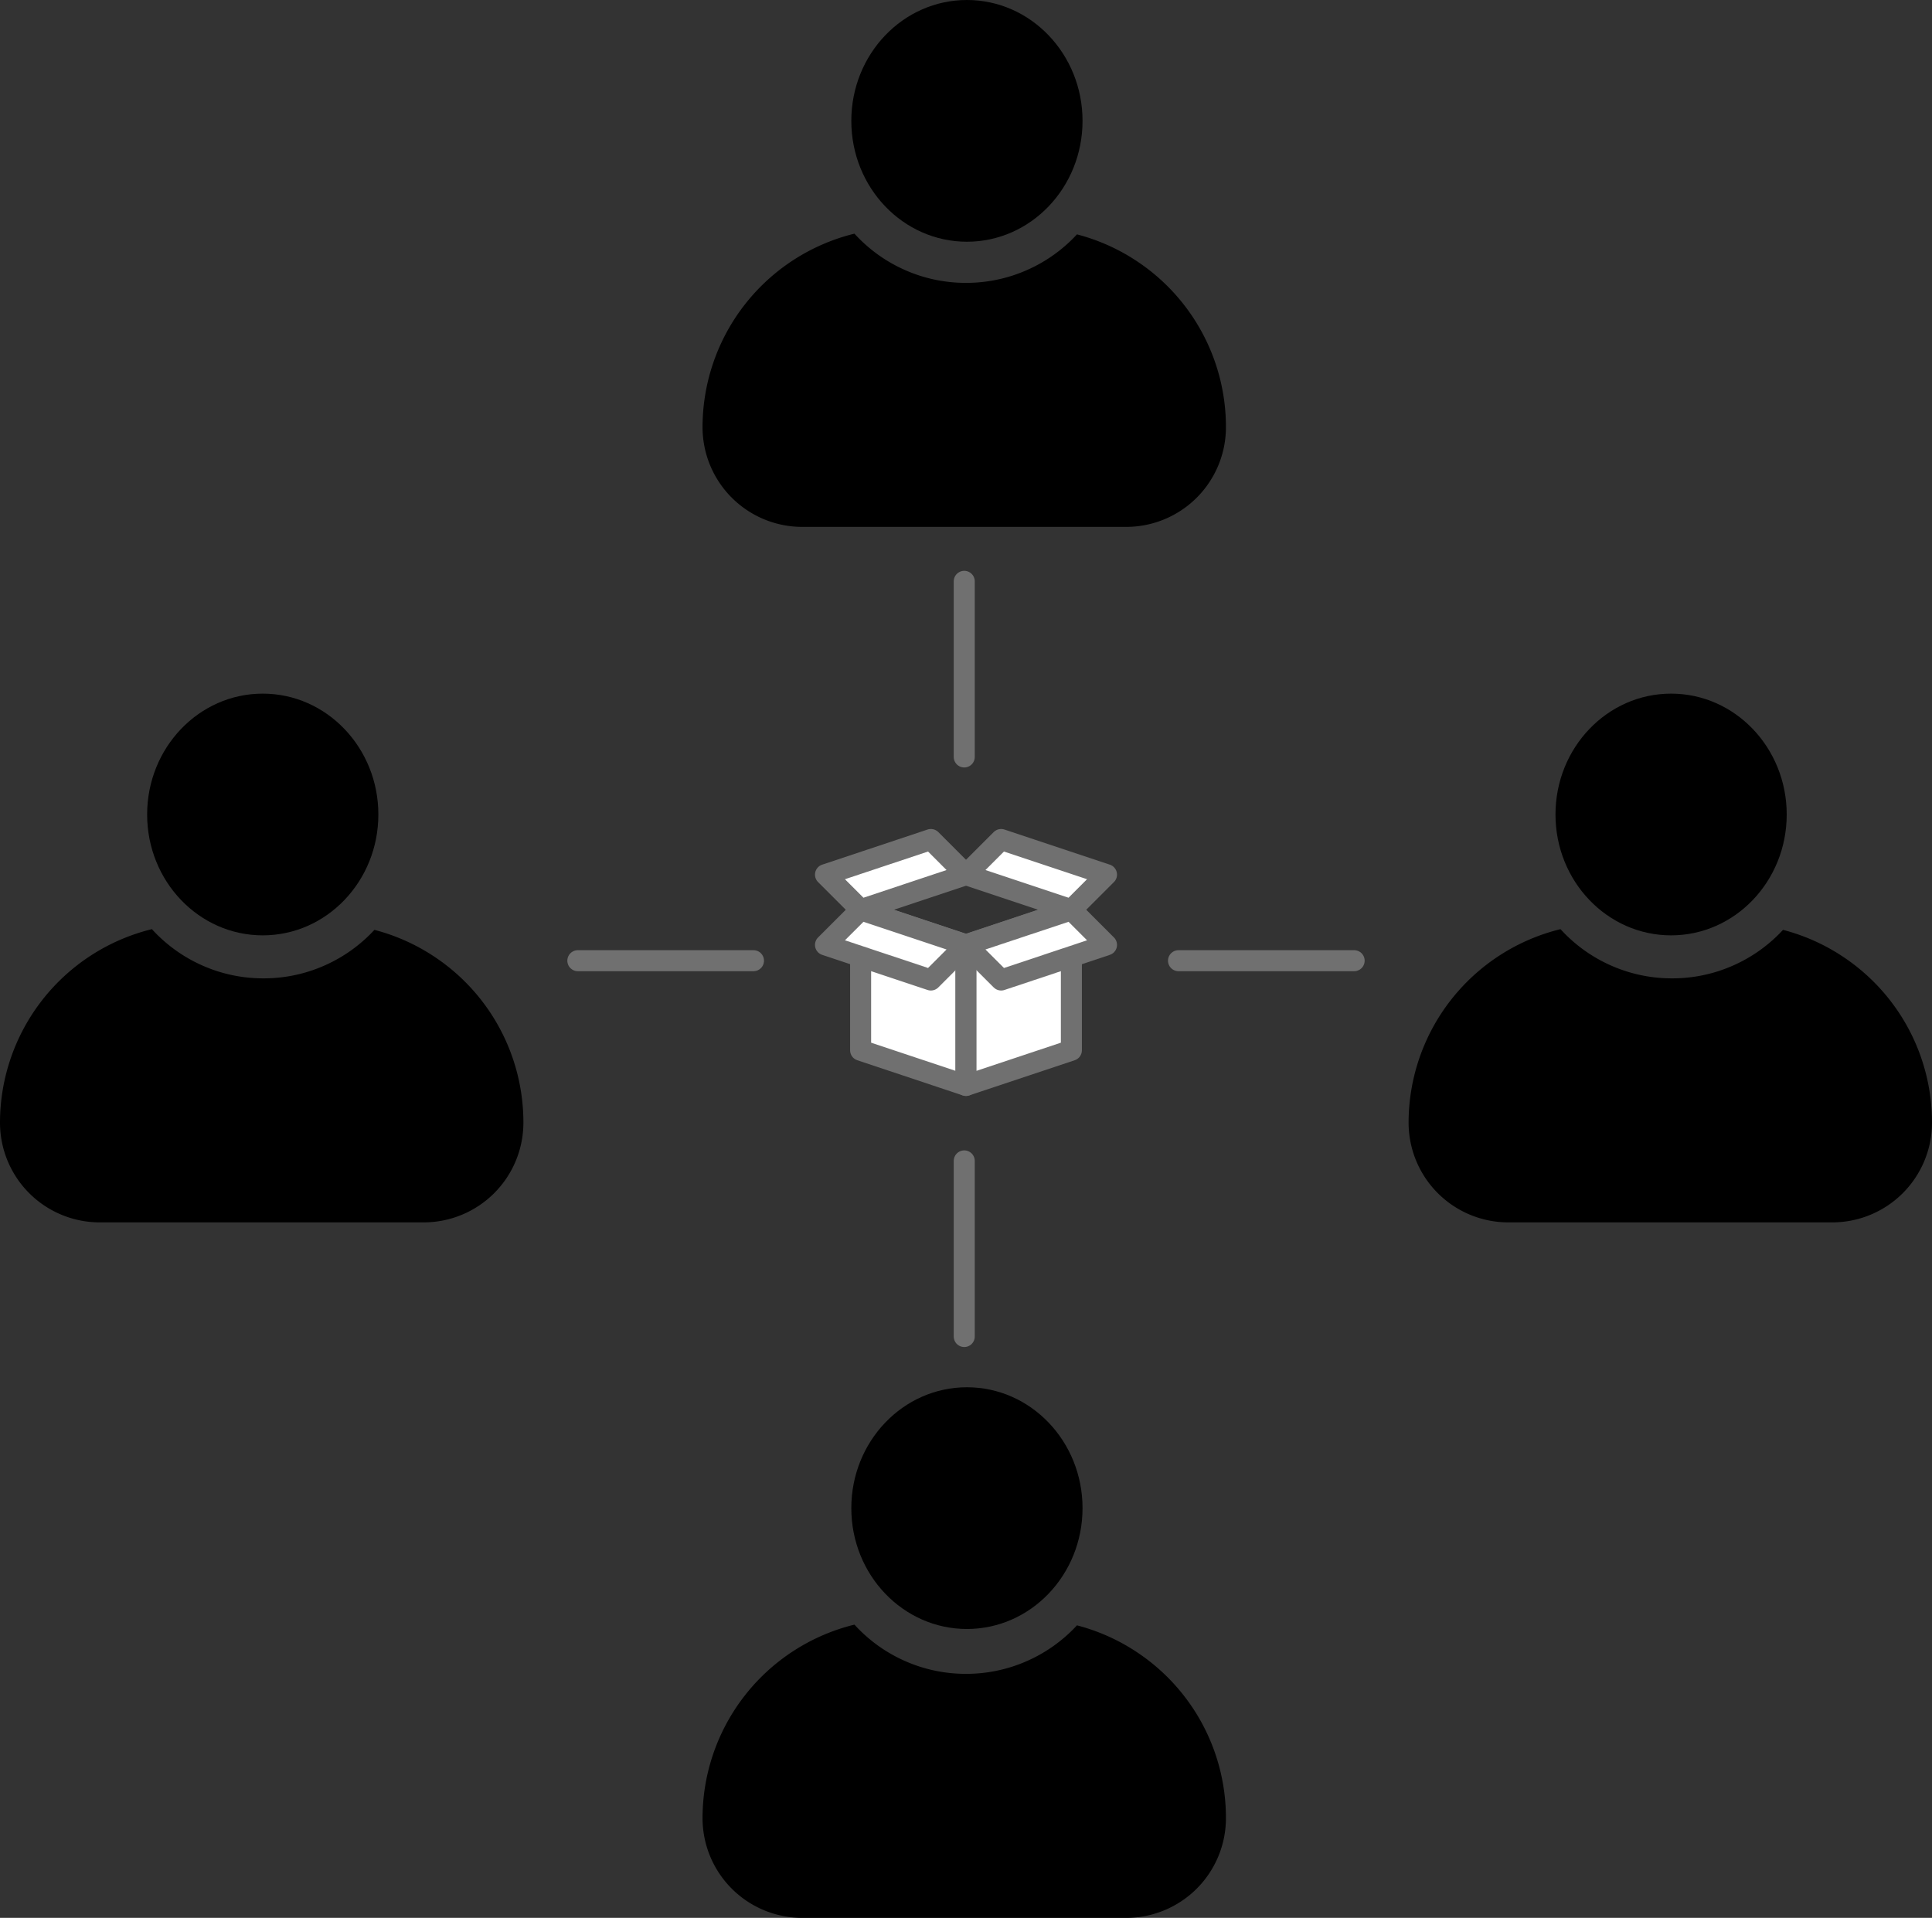 <svg xmlns="http://www.w3.org/2000/svg" width="183.824" height="182.487" viewBox="0 0 183.824 182.487">
  <rect x="0" y="0" width="183.824" height="182.487" fill="#333333" stroke="none"/>
  <g id="Grupo_11" data-name="Grupo 11" transform="translate(-917 652)">
    <g id="Grupo_5" data-name="Grupo 5" transform="translate(983.845 -519.647)">
      <path id="Sustracción_2" data-name="Sustracción 2" d="M40.319,28.245H9.48A9.49,9.49,0,0,1,0,18.765,18.968,18.968,0,0,1,14.453.344a14.322,14.322,0,0,0,4.716,3.42,14.26,14.26,0,0,0,5.9,1.262,14.264,14.264,0,0,0,5.855-1.243,14.326,14.326,0,0,0,4.7-3.371,18.831,18.831,0,0,1,5.657,2.521A18.925,18.925,0,0,1,49.8,18.765,9.491,9.491,0,0,1,40.319,28.245Z" transform="translate(0 21.889)"/>
      <ellipse id="Elipse_3" data-name="Elipse 3" cx="11" cy="11.5" rx="11" ry="11.5" transform="translate(14.155 -0.353)"/>
    </g>
    <g id="Grupo_6" data-name="Grupo 6" transform="translate(983.845 -652)">
      <path id="Sustracción_2-2" data-name="Sustracción 2" d="M40.319,28.245H9.48A9.49,9.49,0,0,1,0,18.765,18.968,18.968,0,0,1,14.453.344a14.322,14.322,0,0,0,4.716,3.42,14.26,14.26,0,0,0,5.9,1.262,14.264,14.264,0,0,0,5.855-1.243,14.326,14.326,0,0,0,4.7-3.371,18.831,18.831,0,0,1,5.657,2.521A18.925,18.925,0,0,1,49.8,18.765,9.491,9.491,0,0,1,40.319,28.245Z" transform="translate(0 21.889)"/>
      <ellipse id="Elipse_3-2" data-name="Elipse 3" cx="11" cy="11.5" rx="11" ry="11.5" transform="translate(14.155)"/>
    </g>
    <g id="Grupo_7" data-name="Grupo 7" transform="translate(917 -585.823)">
      <path id="Sustracción_2-3" data-name="Sustracción 2" d="M40.319,28.245H9.48A9.49,9.49,0,0,1,0,18.765,18.968,18.968,0,0,1,14.453.344a14.322,14.322,0,0,0,4.716,3.42,14.26,14.26,0,0,0,5.9,1.262,14.264,14.264,0,0,0,5.855-1.243,14.326,14.326,0,0,0,4.7-3.371,18.831,18.831,0,0,1,5.657,2.521A18.925,18.925,0,0,1,49.8,18.765,9.491,9.491,0,0,1,40.319,28.245Z" transform="translate(0 21.889)"/>
      <ellipse id="Elipse_3-3" data-name="Elipse 3" cx="11" cy="11.5" rx="11" ry="11.5" transform="translate(14 -0.177)"/>
    </g>
    <g id="Grupo_8" data-name="Grupo 8" transform="translate(1051.024 -585.823)">
      <path id="Sustracción_2-4" data-name="Sustracción 2" d="M40.319,28.245H9.48A9.49,9.49,0,0,1,0,18.765,18.968,18.968,0,0,1,14.453.344a14.322,14.322,0,0,0,4.716,3.42,14.26,14.26,0,0,0,5.9,1.262,14.264,14.264,0,0,0,5.855-1.243,14.326,14.326,0,0,0,4.7-3.371,18.831,18.831,0,0,1,5.657,2.521A18.925,18.925,0,0,1,49.8,18.765,9.491,9.491,0,0,1,40.319,28.245Z" transform="translate(0 21.889)"/>
      <ellipse id="Elipse_3-4" data-name="Elipse 3" cx="11" cy="11.5" rx="11" ry="11.5" transform="translate(13.976 -0.177)"/>
    </g>
    <line id="Línea_21" data-name="Línea 21" y1="16.711" transform="translate(1008.745 -596.686)" fill="none" stroke="#707070" stroke-linecap="round" stroke-width="2"/>
    <line id="Línea_22" data-name="Línea 22" y1="16.711" transform="translate(1008.745 -541.539)" fill="none" stroke="#707070" stroke-linecap="round" stroke-width="2"/>
    <line id="Línea_23" data-name="Línea 23" x1="16.711" transform="translate(1029.132 -560.589)" fill="none" stroke="#707070" stroke-linecap="round" stroke-width="2"/>
    <line id="Línea_24" data-name="Línea 24" x1="16.711" transform="translate(971.98 -560.589)" fill="none" stroke="#707070" stroke-linecap="round" stroke-width="2"/>
    <g id="Grupo_10" data-name="Grupo 10" transform="translate(995.543 -572.12)">
      <path id="Trazado_17" data-name="Trazado 17" d="M.385-7.914,10.412-4.572V8.8L.385,5.455Z" transform="translate(2.957 14.599)" fill="#fff" stroke="#707070" stroke-linecap="round" stroke-linejoin="round" stroke-width="2"/>
      <path id="Trazado_18" data-name="Trazado 18" d="M10.412-7.914.385-4.572V8.8L10.412,5.455Z" transform="translate(12.984 14.599)" fill="#fff" stroke="#707070" stroke-linecap="round" stroke-linejoin="round" stroke-width="2"/>
      <path id="Trazado_19" data-name="Trazado 19" d="M4.938-3.258,14.965.084l3.342-3.342L8.281-6.6Z" transform="translate(-4.938 13.285)" fill="#fff" stroke="#707070" stroke-linecap="round" stroke-linejoin="round" stroke-width="2"/>
      <path id="Trazado_22" data-name="Trazado 22" d="M4.938-3.258,14.965.084l3.342-3.342L8.281-6.6Z" transform="translate(8.431 6.6)" fill="#fff" stroke="#707070" stroke-linecap="round" stroke-linejoin="round" stroke-width="2"/>
      <path id="Trazado_20" data-name="Trazado 20" d="M18.307-3.258,8.281.084,4.938-3.258,14.965-6.6Z" transform="translate(8.431 13.285)" fill="#fff" stroke="#707070" stroke-linecap="round" stroke-linejoin="round" stroke-width="2"/>
      <path id="Trazado_21" data-name="Trazado 21" d="M18.307-3.258,8.281.084,4.938-3.258,14.965-6.6Z" transform="translate(-4.938 6.6)" fill="#fff" stroke="#707070" stroke-linecap="round" stroke-linejoin="round" stroke-width="2"/>
    </g>
  </g>
</svg>

